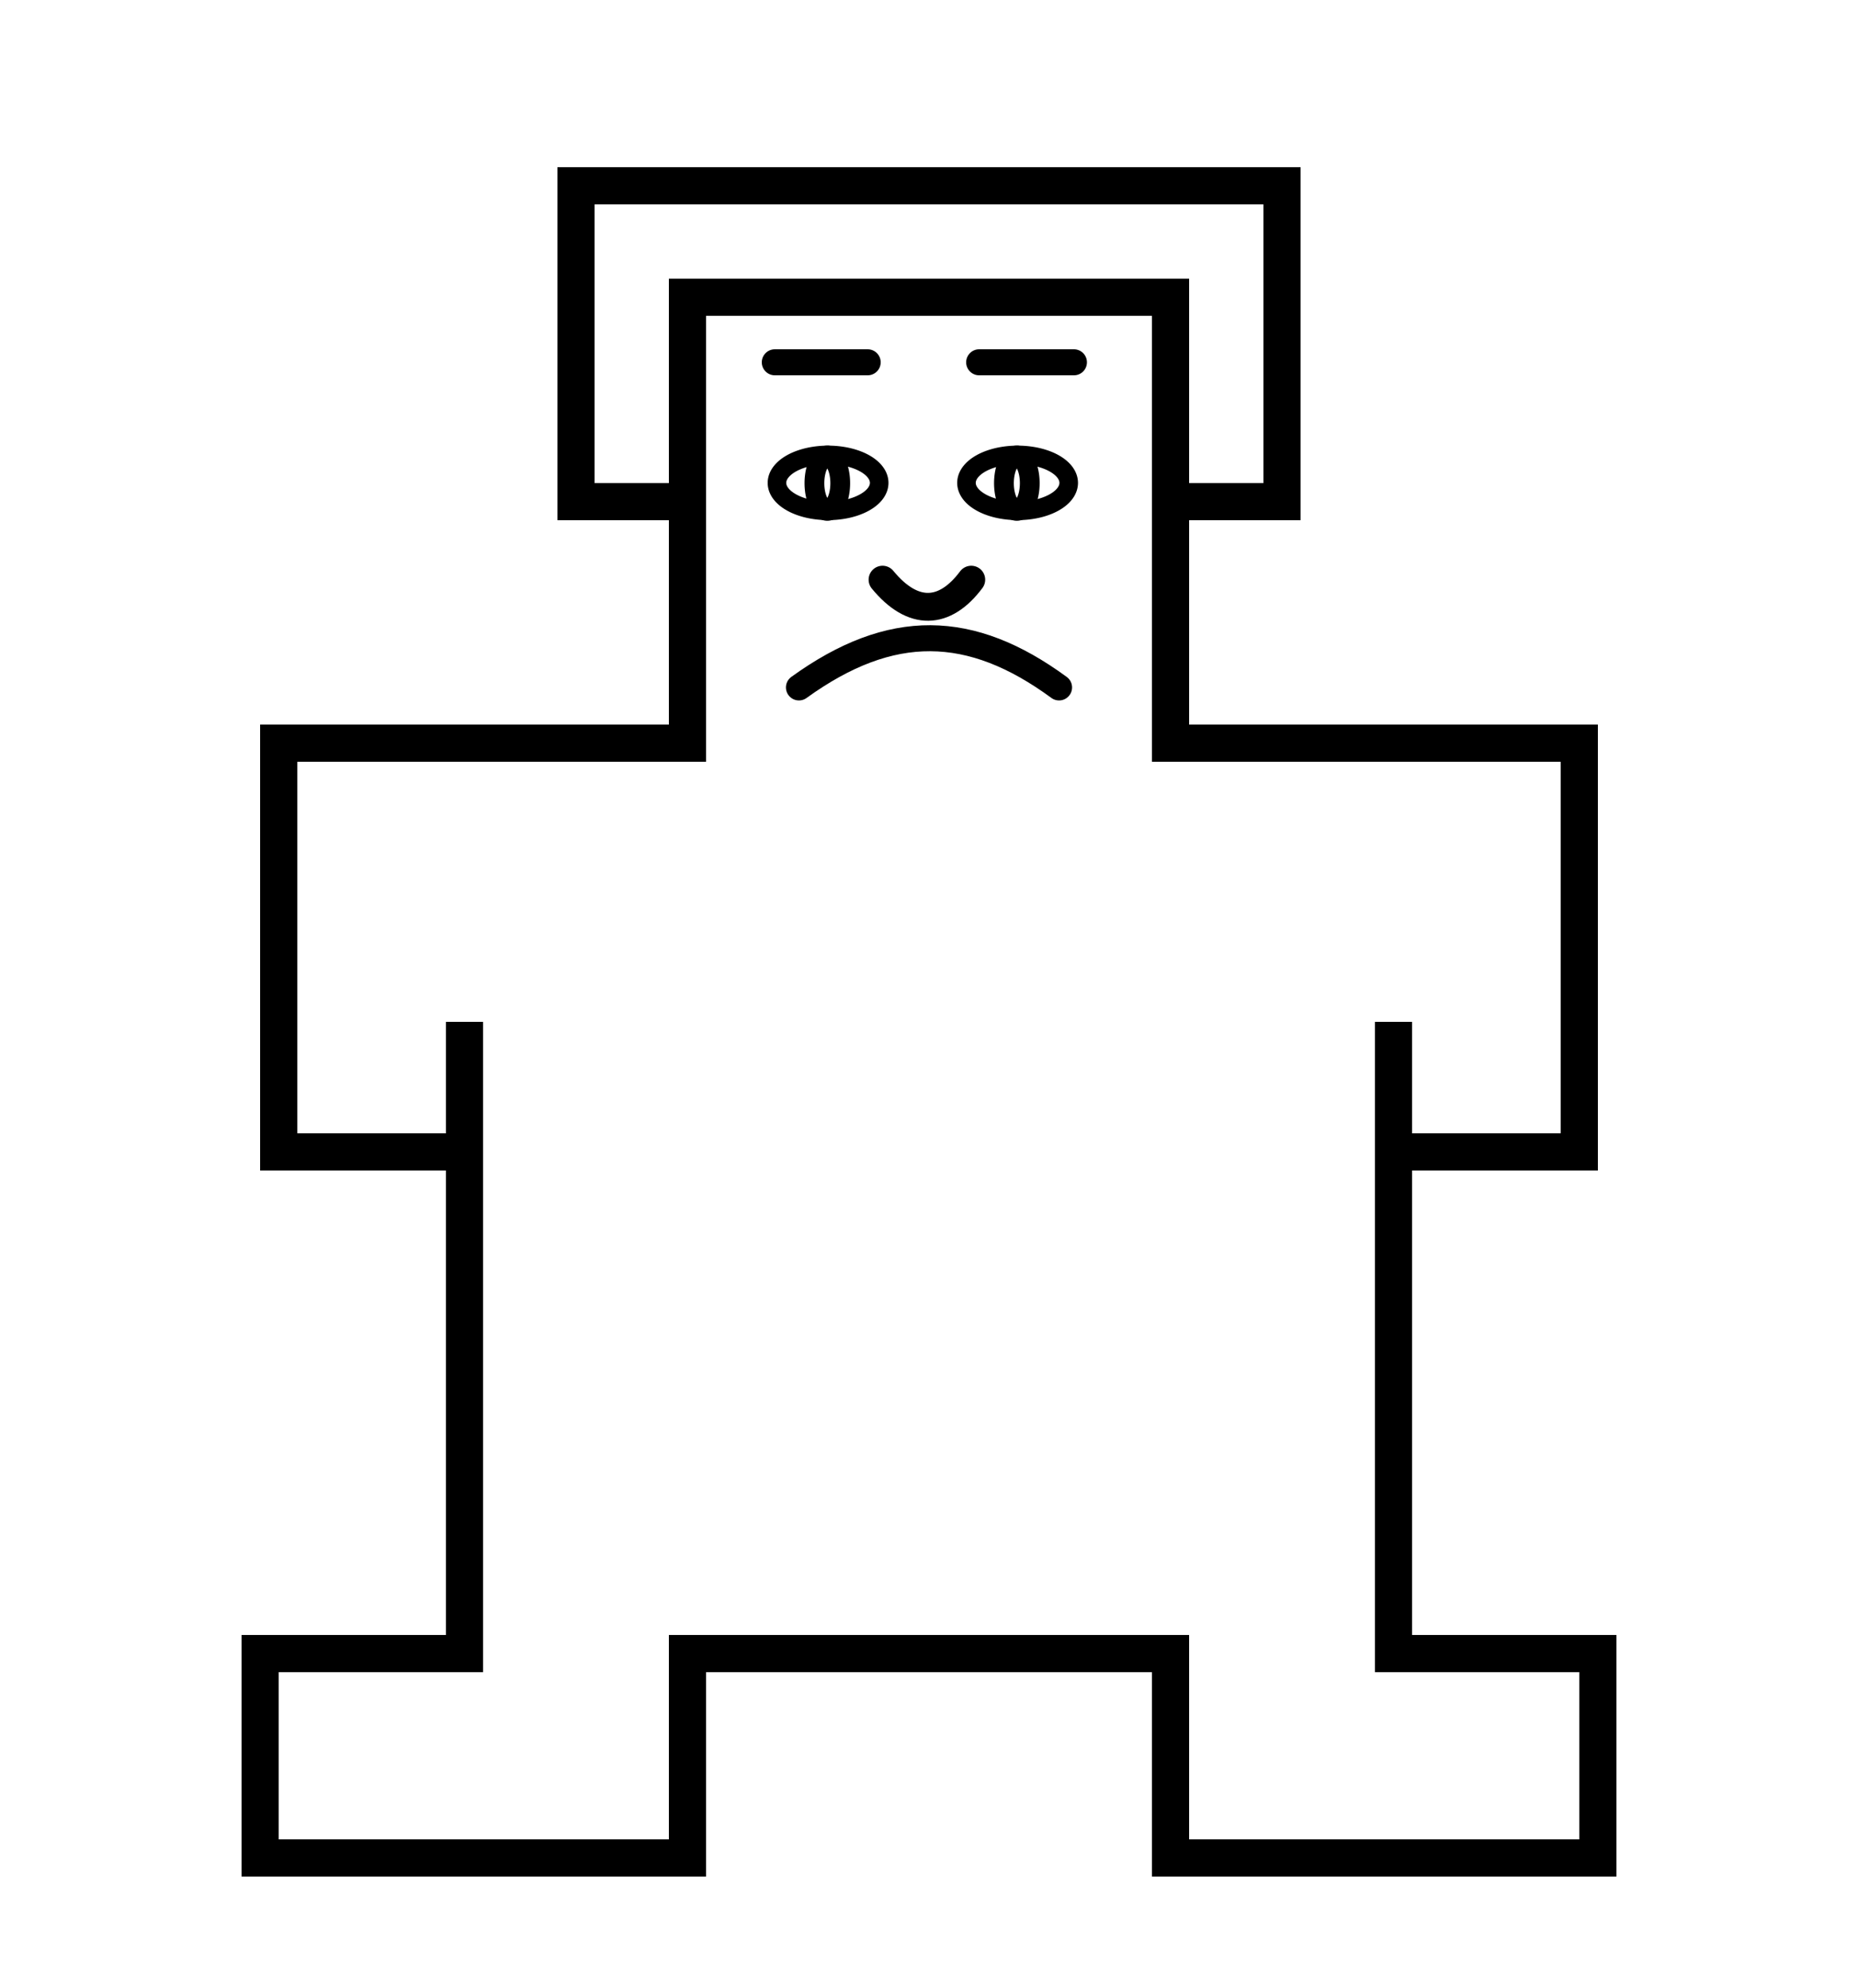 <?xml version="1.0" encoding="UTF-8" standalone="no"?>

<svg
   xmlns:dc="http://purl.org/dc/elements/1.1/"
   xmlns:cc="http://creativecommons.org/ns#"
   xmlns:rdf="http://www.w3.org/1999/02/22-rdf-syntax-ns#"
   xmlns:svg="http://www.w3.org/2000/svg"
   xmlns="http://www.w3.org/2000/svg"
   xmlns:sodipodi="http://sodipodi.sourceforge.net/DTD/sodipodi-0.dtd"
   xmlns:inkscape="http://www.inkscape.org/namespaces/inkscape"
   id="svg3039"
   version="1.1"
   inkscape:version="0.48.2 r9819"
   width="100"
   height="107"
   sodipodi:docname="v-4.svg">
  <defs
     id="defs3043">
    <inkscape:path-effect
       effect="spiro"
       id="path-effect3986"
       is_visible="true" />
    <inkscape:path-effect
       is_visible="true"
       id="path-effect4144"
       effect="spiro" />
    <inkscape:path-effect
       effect="spiro"
       id="path-effect4140"
       is_visible="true" />
    <inkscape:path-effect
       effect="spiro"
       id="path-effect3862"
       is_visible="true" />
  </defs>
  <sodipodi:namedview
     pagecolor="#ffffff"
     bordercolor="#666666"
     borderopacity="1"
     objecttolerance="10"
     gridtolerance="10"
     guidetolerance="10"
     inkscape:pageopacity="0"
     inkscape:pageshadow="2"
     inkscape:window-width="1134"
     inkscape:window-height="856"
     id="namedview3041"
     showgrid="false"
     inkscape:zoom="9.4428777"
     inkscape:cx="48.573568"
     inkscape:cy="68.111463"
     inkscape:window-x="263"
     inkscape:window-y="0"
     inkscape:window-maximized="0"
     inkscape:current-layer="svg3039" />
  <path
     style="fill:none;stroke:#000000;stroke-width:2;stroke-linecap:butt;stroke-linejoin:miter;stroke-miterlimit:4;stroke-opacity:1;stroke-dasharray:none"
     d="m 37,27 0,13 -22,0 0,22 10,0 0,-7 0,34 -11,0 0,11 23,0 0,-11 26,0 0,11 23,0 0,-11 -11,0 0,-34 0,7 10,0 0,-22 -22,0 0,-24 -26,0 0,11 -6,0 0,-17 38,0 0,17 -6,0"
     id="path3827"
     inkscape:connector-curvature="0"
     sodipodi:nodetypes="ccccccccccccccccccccccccccccc" />
  <path
     style="fill:#ff0000;stroke:#000000;stroke-width:1.4;stroke-linecap:round;stroke-linejoin:miter;stroke-miterlimit:4;stroke-opacity:1;stroke-dasharray:none"
     d="m 41.7,19.5 5,0"
     id="path3082"
     inkscape:connector-curvature="0"
     sodipodi:nodetypes="cc" />
  <path
     style="fill:none;stroke:#000000;stroke-width:1.401;stroke-linecap:round;stroke-linejoin:miter;stroke-miterlimit:4;stroke-opacity:1;stroke-dasharray:none"
     d="M 52.7,19.5 57.8,19.5"
     id="path3084"
     inkscape:connector-curvature="0"
     sodipodi:nodetypes="cc" />
  <path
     style="fill:none;stroke:#000000;stroke-width:1.5;stroke-linecap:round;stroke-linejoin:miter;stroke-miterlimit:4;stroke-opacity:1;stroke-dasharray:none"
     d="m 52.274,31.2 c -1.419,1.9 -3.135,1.995 -4.774,0"
     id="path4082"
     inkscape:connector-curvature="0"
     sodipodi:nodetypes="cc" />
  <path
     sodipodi:type="arc"
     style="fill:none;stroke:#000000;stroke-width:1;stroke-miterlimit:4;stroke-opacity:1;stroke-dasharray:none"
     id="path4084"
     sodipodi:cx="44.776852"
     sodipodi:cy="25.595287"
     sodipodi:rx="2.7541881"
     sodipodi:ry="1.5048656"
     d="m 47.531,25.595 a 2.754,1.505 0 1 1 -5.508,0 2.754,1.505 0 1 1 5.508,0 z"
     transform="matrix(0.999,0,0,1,-0.164,0.395)" />
  <path
     transform="matrix(0.999,0,0,1,10.036,0.395)"
     d="m 47.531,25.595 a 2.754,1.505 0 1 1 -5.508,0 2.754,1.505 0 1 1 5.508,0 z"
     sodipodi:ry="1.5048656"
     sodipodi:rx="2.7541881"
     sodipodi:cy="25.595287"
     sodipodi:cx="44.776852"
     id="path4130"
     style="fill:none;stroke:#000000;stroke-width:1;stroke-miterlimit:4;stroke-opacity:1;stroke-dasharray:none"
     sodipodi:type="arc" />
  <path
     sodipodi:type="arc"
     style="fill:none;stroke:#000000;stroke-width:1;stroke-miterlimit:4;stroke-opacity:1;stroke-dasharray:none"
     id="path4132"
     sodipodi:cx="45.344723"
     sodipodi:cy="25.907619"
     sodipodi:rx="0.65305489"
     sodipodi:ry="1.2493224"
     d="m 45.998,25.908 a 0.653,1.249 0 1 1 -1.306,0 0.653,1.249 0 1 1 1.306,0 z"
     transform="matrix(1.064,0,0,1.157,-3.719,-3.969)" />
  <path
     transform="matrix(1.064,0,0,1.157,6.481,-3.969)"
     d="m 45.998,25.908 a 0.653,1.249 0 1 1 -1.306,0 0.653,1.249 0 1 1 1.306,0 z"
     sodipodi:ry="1.2493224"
     sodipodi:rx="0.65305489"
     sodipodi:cy="25.907619"
     sodipodi:cx="45.344723"
     id="path4134"
     style="fill:none;stroke:#000000;stroke-width:1;stroke-miterlimit:4;stroke-opacity:1;stroke-dasharray:none"
     sodipodi:type="arc" />
  <path
     style="fill:none;stroke:#000000;stroke-width:1.4;stroke-linecap:round;stroke-linejoin:round;stroke-miterlimit:4;stroke-opacity:1;stroke-dasharray:none"
     d="M 57,37 C 52.255,33.519 47.962,33.417 43,37"
     id="path4105"
     inkscape:connector-curvature="0"
     sodipodi:nodetypes="cc" />
</svg>
